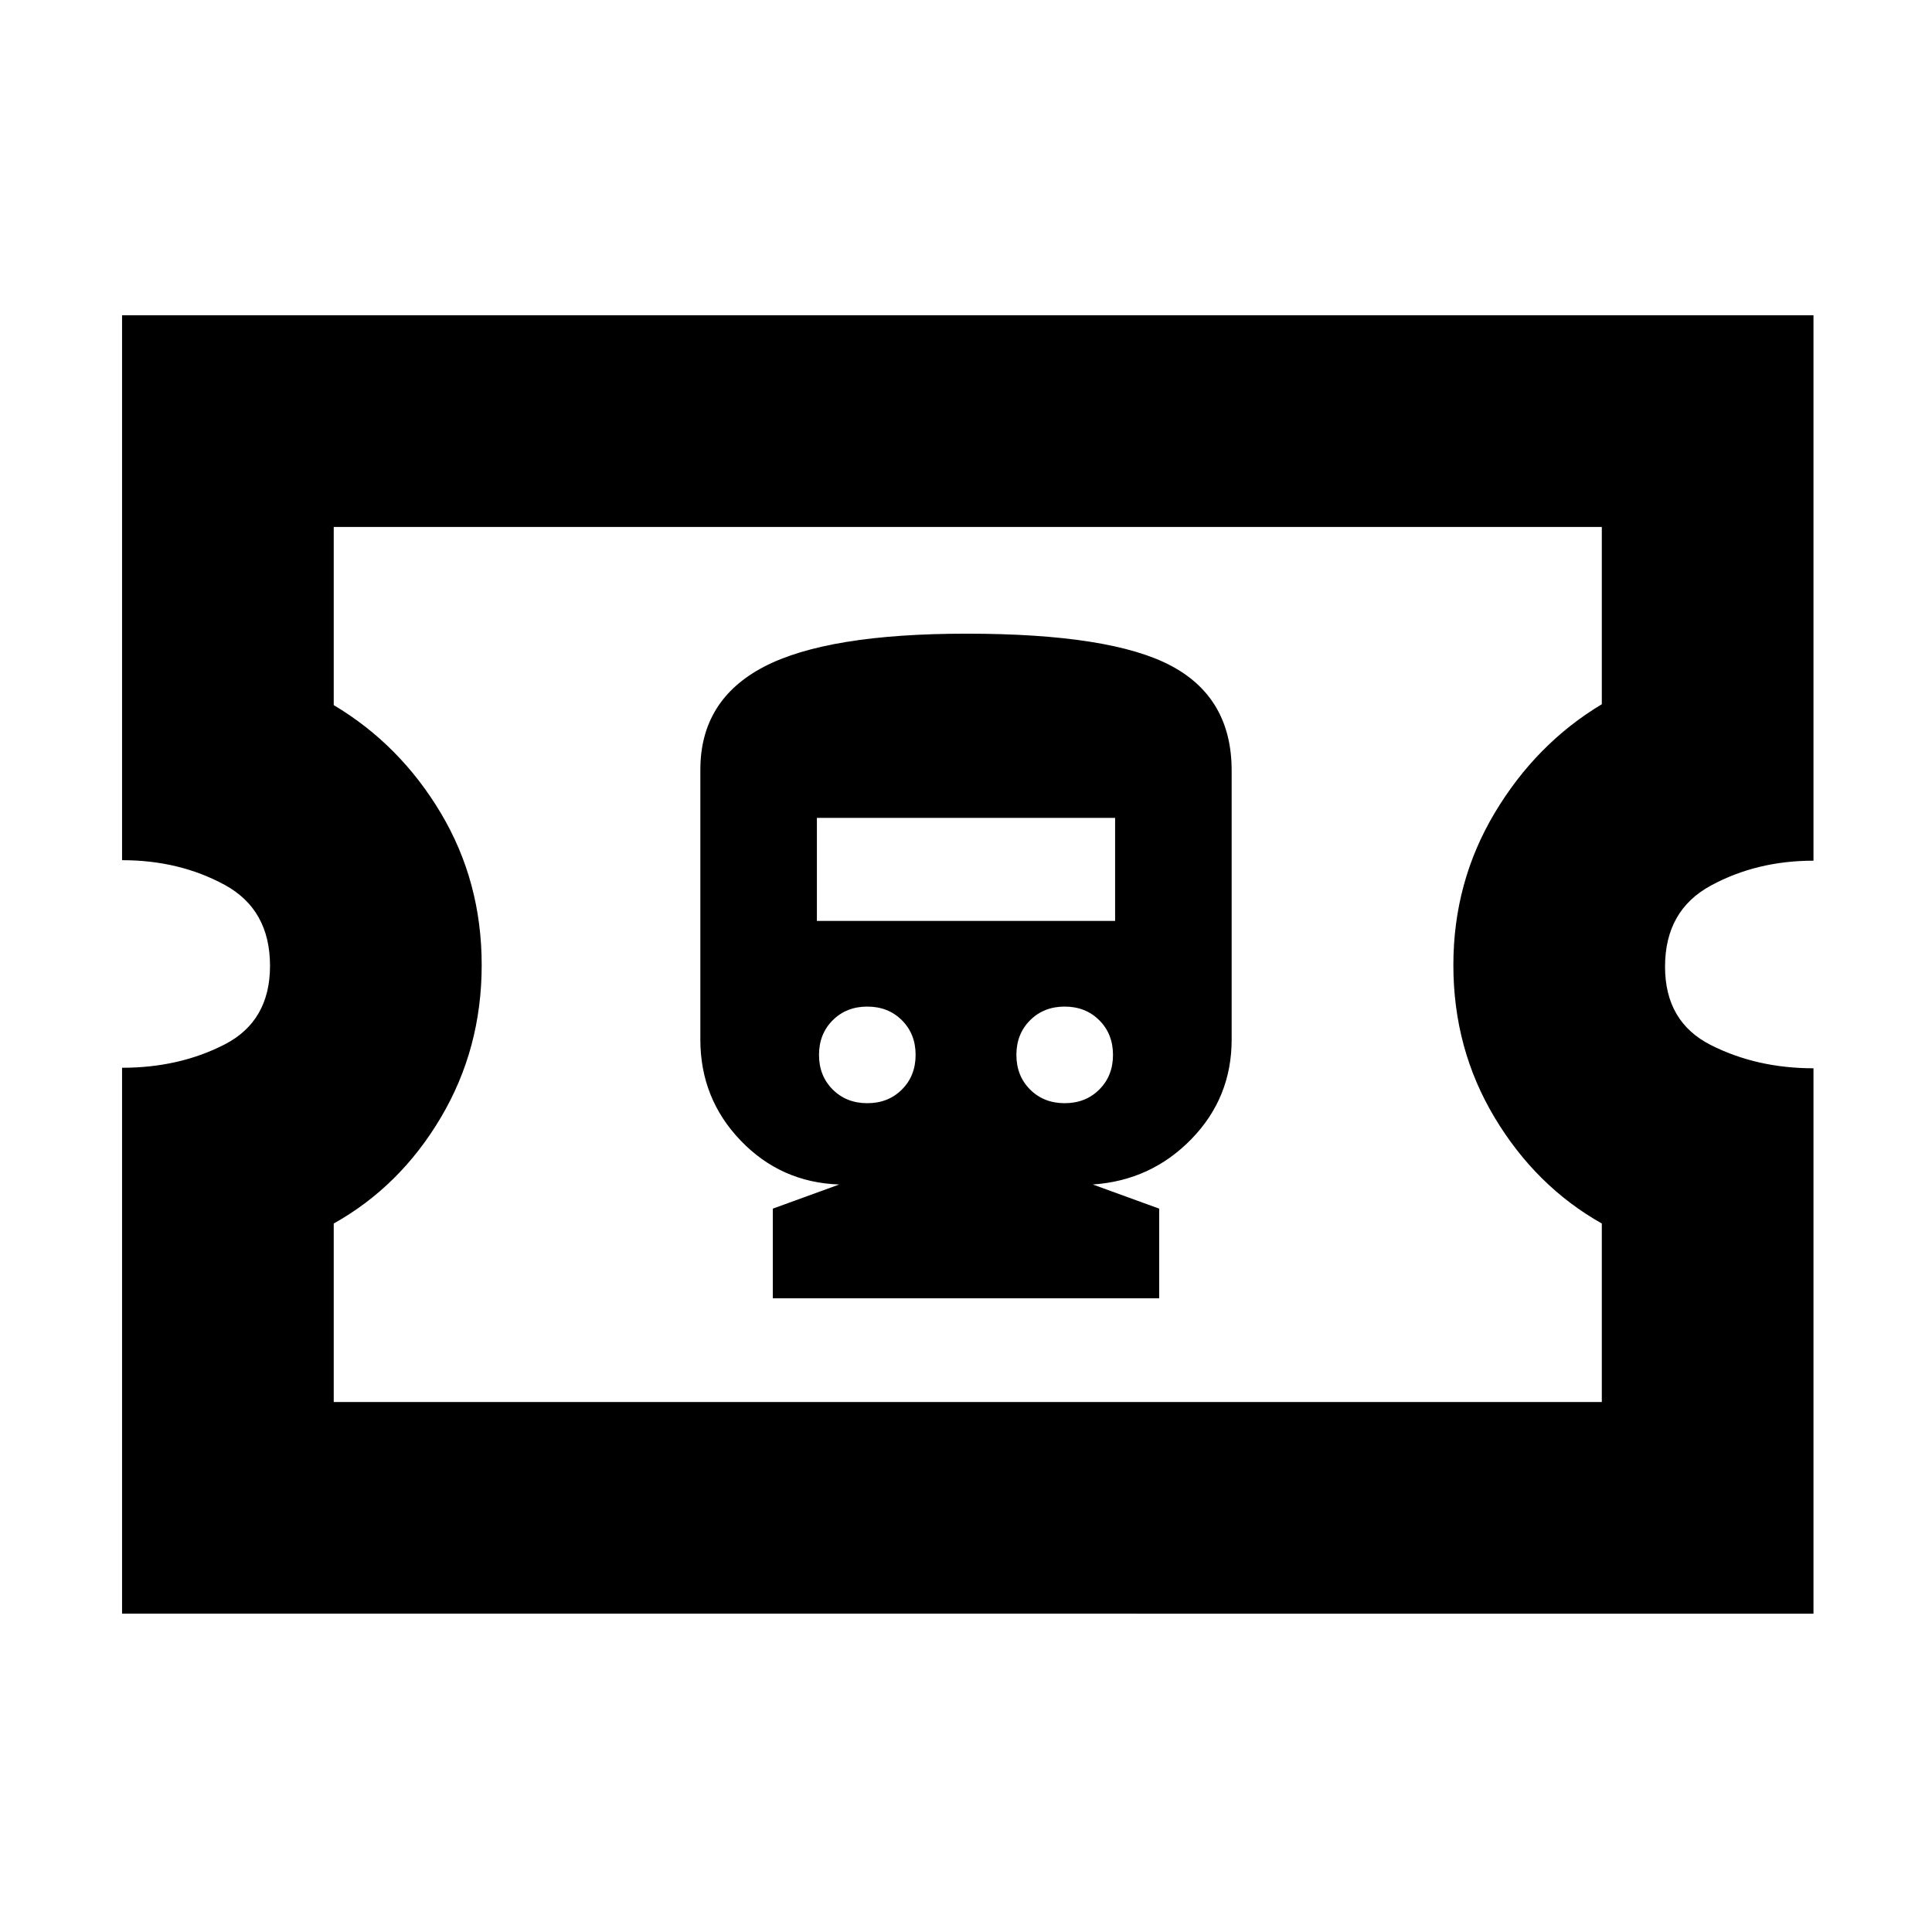 <svg xmlns="http://www.w3.org/2000/svg" height="20" viewBox="0 -960 960 960" width="20"><path d="M384-314.87h192v-44.56l-33-12q29-2 49-22.57 20-20.56 20-49.43v-133.7q0-36-30-52t-101.75-16q-69.25 0-100.75 16.5T348-577.51v134.08q0 29.28 20 50.14t49 21.86l-33 12v44.56Zm46.96-96.96q-10.4 0-17.2-6.8-6.8-6.8-6.8-17.2 0-10.4 6.8-17.2 6.8-6.8 17.2-6.8 10.4 0 17.2 6.8 6.8 6.8 6.8 17.2 0 10.4-6.8 17.2-6.8 6.8-17.2 6.8Zm98.08 0q-10.4 0-17.2-6.8-6.8-6.8-6.8-17.2 0-10.4 6.8-17.2 6.8-6.8 17.2-6.8 10.4 0 17.2 6.8 6.8 6.8 6.8 17.2 0 10.4-6.8 17.2-6.8 6.8-17.2 6.8Zm-123.13-90.56v-51.22h148.18v51.22H405.91ZM60.65-158.17v-271.26q28.46 0 50.99-11.6 22.53-11.59 22.53-39.06 0-27.95-22.53-40.22t-50.99-12.27v-270.77h840.46v271.02q-28.22 0-50.99 12.36-22.77 12.35-22.77 40.3 0 27.47 22.82 38.98 22.82 11.51 50.94 11.51v271.01H60.65Zm105.18-105.18h630.1v-88.69q-32.76-18.48-53.26-52.66-20.5-34.18-20.5-75.74 0-41.26 20.56-75.65 20.55-34.39 53.2-53.98v-88.1h-630.1v88.54q32.92 19.61 53.22 53.66 20.3 34.04 20.3 75.51 0 41.46-20.26 75.7t-53.26 52.72v88.69Zm314.93-217.41Z"/></svg>